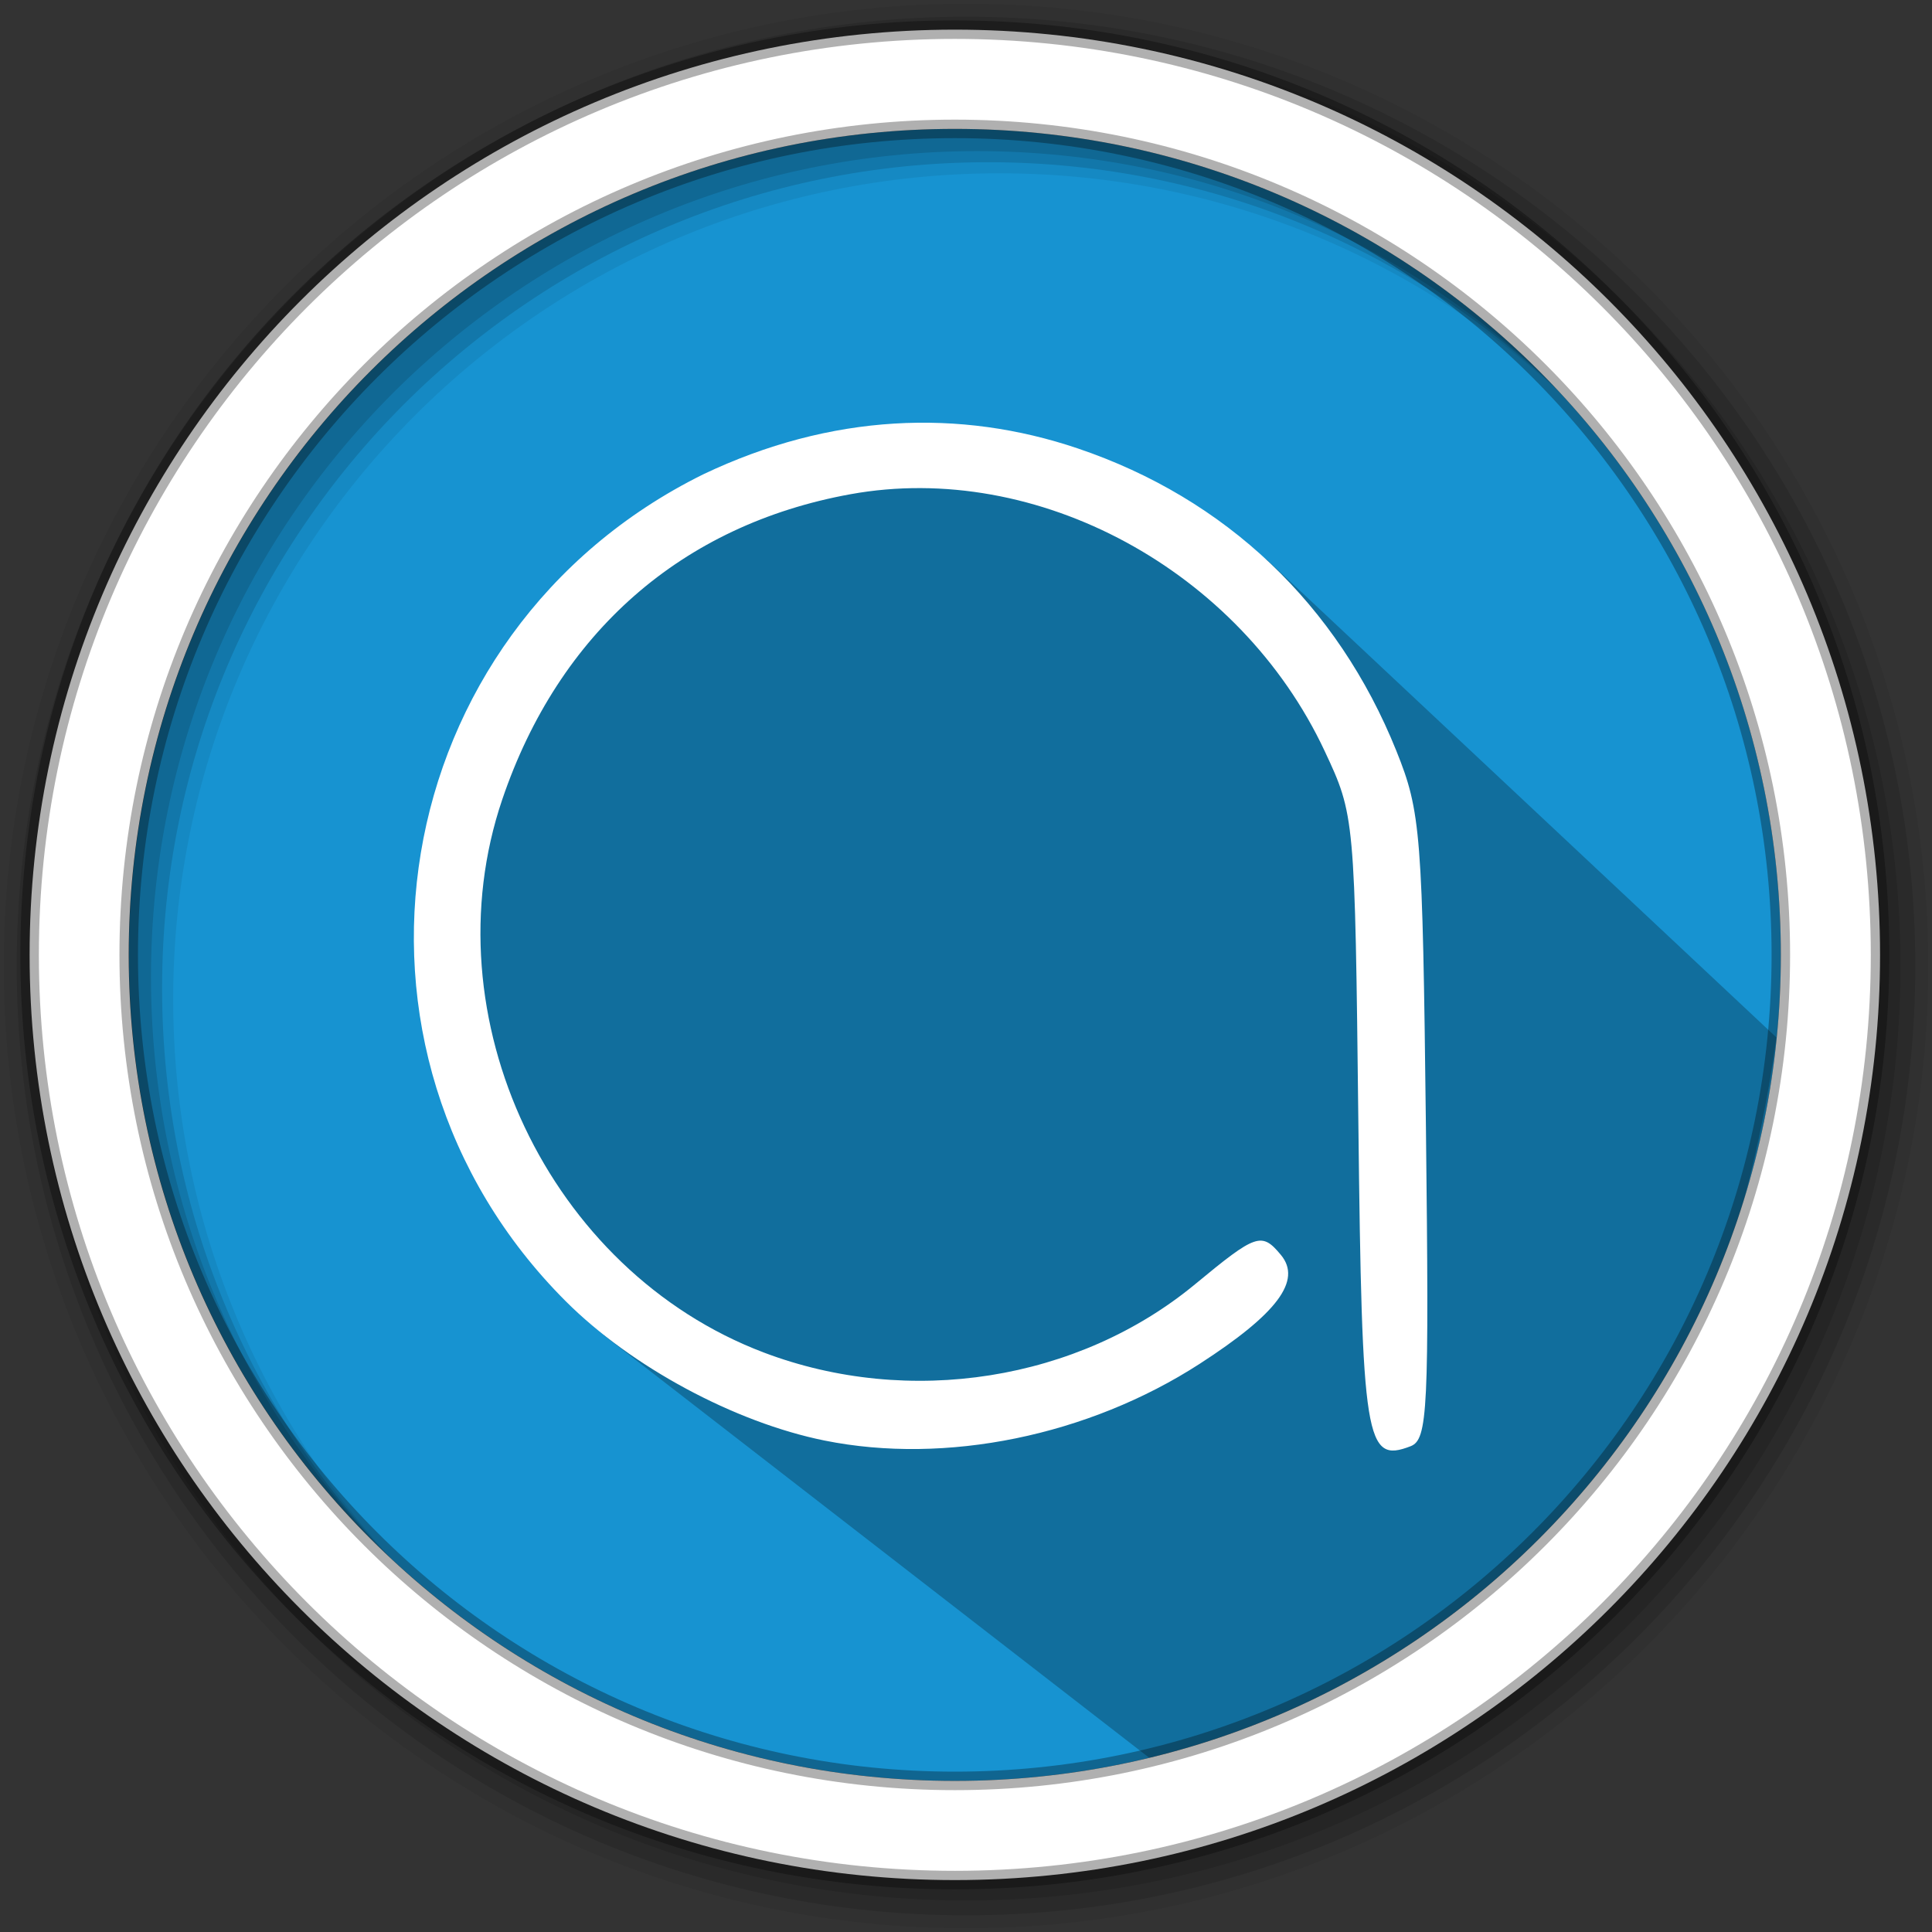 <?xml version="1.0" encoding="UTF-8" standalone="no"?>
<svg
   xmlns:dc="http://purl.org/dc/elements/1.1/"
   xmlns:cc="http://creativecommons.org/ns#"
   xmlns:rdf="http://www.w3.org/1999/02/22-rdf-syntax-ns#"
   xmlns:svg="http://www.w3.org/2000/svg"
   xmlns="http://www.w3.org/2000/svg"
   xmlns:sodipodi="http://sodipodi.sourceforge.net/DTD/sodipodi-0.dtd"
   xmlns:inkscape="http://www.inkscape.org/namespaces/inkscape"
   height="512"
   viewBox="0 0 512 512"
   width="512"
   version="1.1"
   id="svg2"
   inkscape:version="0.91 r13725"
   sodipodi:docname="apricity.svg">
  <rect x="0" y="0" width="512" height="512" fill="#333333" stroke="none"/>
  <defs
     id="defs17" />
  <sodipodi:namedview
     pagecolor="#ffffff"
     bordercolor="#666666"
     borderopacity="1"
     objecttolerance="10"
     gridtolerance="10"
     guidetolerance="10"
     inkscape:pageopacity="0"
     inkscape:pageshadow="2"
     inkscape:window-width="1920"
     inkscape:window-height="1018"
     id="namedview15"
     showgrid="false"
     inkscape:zoom="1.8198004"
     inkscape:cx="70.151996"
     inkscape:cy="215.55739"
     inkscape:window-x="0"
     inkscape:window-y="0"
     inkscape:window-maximized="1"
     inkscape:current-layer="svg2" />
  <path
     style="fill:#1793d1;fill-rule:evenodd;fill-opacity:1"
     inkscape:connector-curvature="0"
     d="m 471.95,253.05 c 0,120.9 -98.01,218.9 -218.9,218.9 -120.9,0 -218.9,-98.01 -218.9,-218.9 0,-120.9 98.01,-218.9 218.9,-218.9 120.9,0 218.9,98.01 218.9,218.9"
     id="path6" />
  <path
     style="fill-opacity:0.067;fill-rule:evenodd"
     inkscape:connector-curvature="0"
     d="M 256,1 C 115.17,1 1,115.17 1,256 1,396.83 115.17,511 256,511 396.83,511 511,396.83 511,256 511,115.17 396.83,1 256,1 m 8.827,44.931 c 120.9,0 218.9,98 218.9,218.9 0,120.9 -98,218.9 -218.9,218.9 -120.9,0 -218.93,-98 -218.93,-218.9 0,-120.9 98.03,-218.9 218.93,-218.9"
     id="path8" />
  <g
     style="fill-opacity:0.129;fill-rule:evenodd"
     id="g10">
    <path
       inkscape:connector-curvature="0"
       d="m 256,4.433 c -138.94,0 -251.57,112.63 -251.57,251.57 0,138.94 112.63,251.57 251.57,251.57 138.94,0 251.57,-112.63 251.57,-251.57 C 507.57,117.063 394.94,4.433 256,4.433 m 5.885,38.556 c 120.9,0 218.9,98 218.9,218.9 0,120.9 -98,218.9 -218.9,218.9 -120.9,0 -218.93,-98 -218.93,-218.9 0,-120.9 98.03,-218.9 218.93,-218.9"
       id="path12" />
    <path
       inkscape:connector-curvature="0"
       d="m 256,8.356 c -136.77,0 -247.64,110.87 -247.64,247.64 0,136.77 110.87,247.64 247.64,247.64 136.77,0 247.64,-110.87 247.64,-247.64 C 503.64,119.226 392.77,8.356 256,8.356 m 2.942,31.691 c 120.9,0 218.9,98 218.9,218.9 0,120.9 -98,218.9 -218.9,218.9 -120.9,0 -218.93,-98 -218.93,-218.9 0,-120.9 98.03,-218.9 218.93,-218.9"
       id="path14" />
  </g>
  <path
     inkscape:connector-curvature="0"
     style="opacity:0.25"
     id="path4190"
     d="m 299.536,127.641 -8.519,1.025 -6.632,-2.18 -10.113,-2.42 -8.224,-8.723 -3.336,0 -37.533,12.662 -1.113,0.934 -4.193,-4.193 -30.621,9.849 -19.785,15.538 -27.869,16.376 -20.076,47.066 -4.431,8.52 2.016,54.194 41.011,77.639 144.507,111.958 c 88.295,-16.633 149.566,-71.872 166.16,-190.937 l -134.984,-126.566"
     sodipodi:nodetypes="ccccccccccccccccccc" />
  <path
     style="fill:#ffffff;fill-rule:evenodd;stroke:#000000;stroke-width:4.904;stroke-opacity:0.31"
     inkscape:connector-curvature="0"
     d="m 253.04,7.859 c -135.42,0 -245.19,109.78 -245.19,245.19 0,135.42 109.78,245.19 245.19,245.19 135.42,0 245.19,-109.78 245.19,-245.19 0,-135.42 -109.78,-245.19 -245.19,-245.19 z m 0,26.297 c 120.9,0 218.9,98 218.9,218.9 0,120.9 -98,218.9 -218.9,218.9 -120.9,0 -218.93,-98 -218.93,-218.9 0,-120.9 98.03,-218.9 218.93,-218.9 z"
     id="path16" />
  <g
     id="g4138"
     transform="matrix(2.991,0,0,2.991,-22.248,-54.115)"
     style="fill:#ffffff;fill-opacity:1">
    <path
       style="fill-opacity:1;fill:#ffffff"
       d="M 80.493,145.728 C 72.533,144.121 63.363,139.184 57.561,133.382 35.337,111.158 41.501,74.079 69.739,60.123 c 11.337,-5.403 22.748,-5.83 33.19,-2.3 13.115,4.43 23.018,13.832 28.23,26.799 2.174,5.409 2.318,7.248 2.62,33.346 0.29,25.148 0.168,27.679 -1.365,28.267 -3.994,1.532 -4.301,-0.375 -4.622,-28.712 C 127.484,90.436 127.474,90.329 124.803,84.629 117.292,68.605 99.337,58.882 82.796,61.881 67.859,64.59 56.956,74.147 51.939,88.93 c -6.54,19.27 4.095,41.762 23.169,48.998 12.88,4.887 27.871,2.51 38.234,-6.062 5.406,-4.471 5.885,-4.635 7.588,-2.583 1.877,2.262 -0.312,5.197 -7.195,9.646 -9.876,6.383 -22.509,8.967 -33.242,6.799 z"
       id="path4142"
       inkscape:connector-curvature="0"
       sodipodi:nodetypes="ssccssssssssssss" />
  </g>
</svg>
